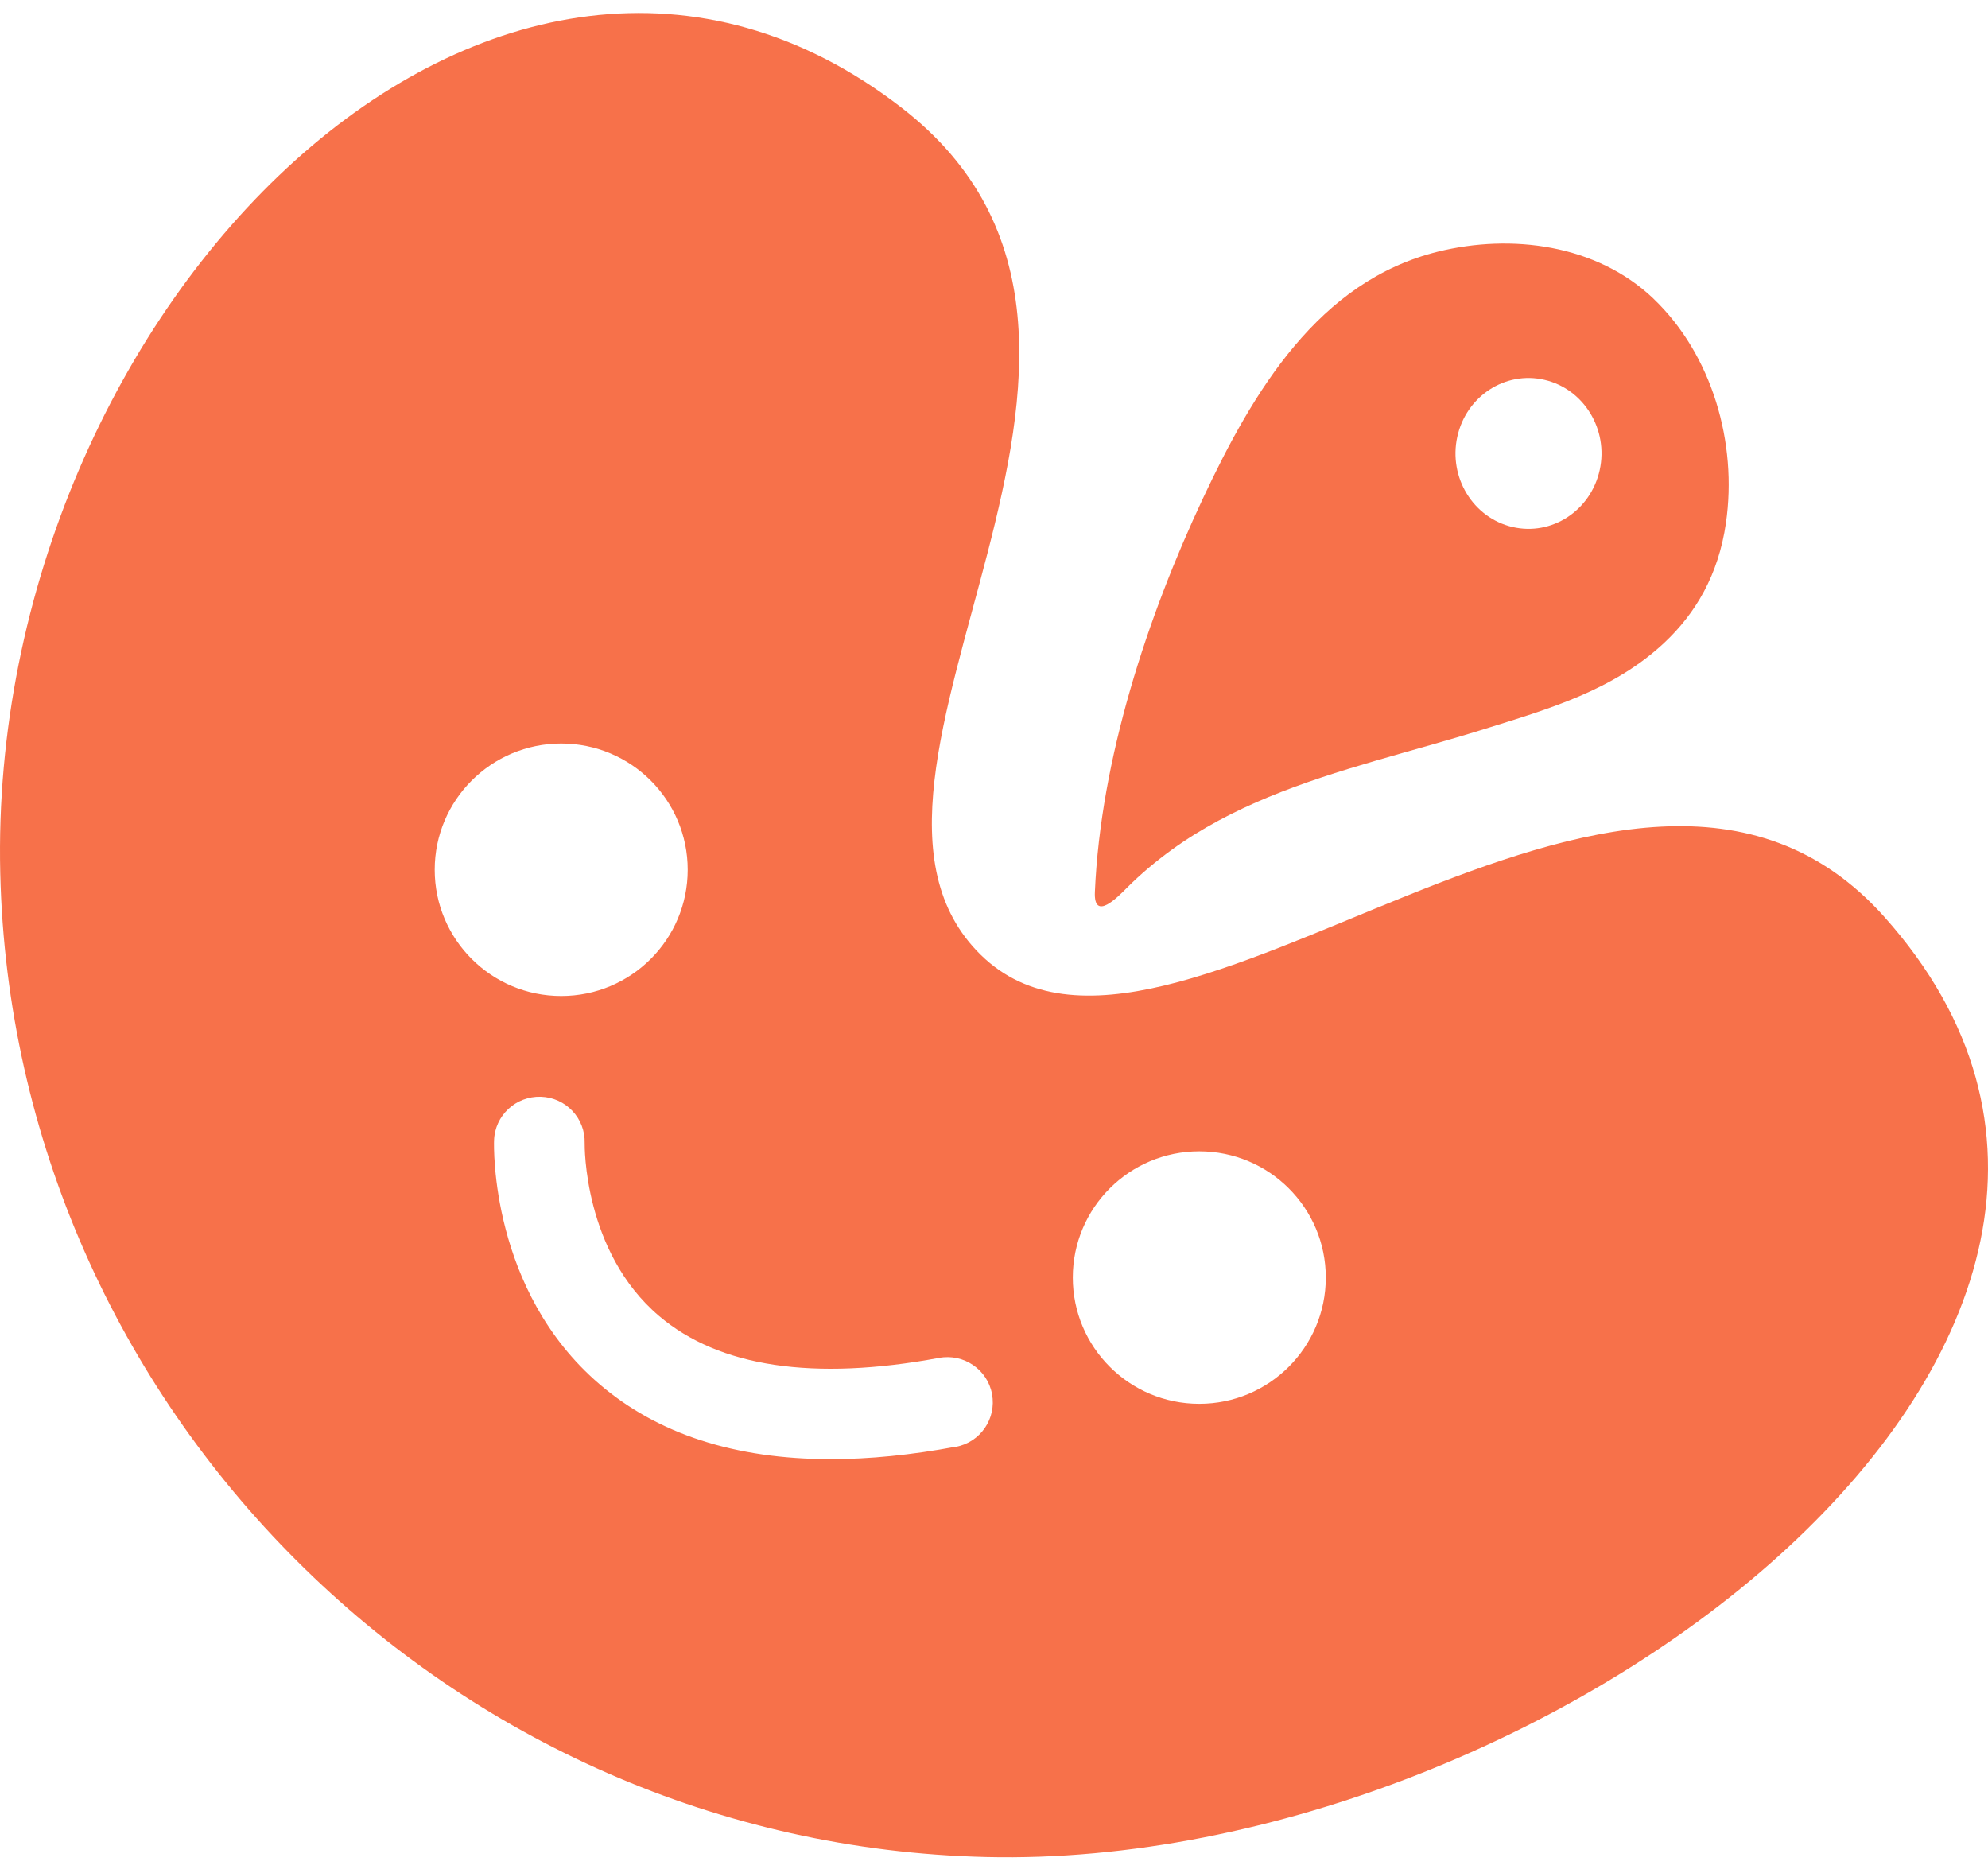 <svg width="69" height="65" viewBox="0 0 69 65" fill="none" xmlns="http://www.w3.org/2000/svg">
<path d="M57.395 10.371C57.395 10.371 57.386 10.362 57.382 10.357C55.408 8.482 52.462 8.103 49.909 8.733C45.766 9.755 43.496 13.579 41.756 17.288C39.817 21.413 38.201 26.346 38.002 30.949C37.953 32.003 38.806 31.118 39.106 30.817C39.592 30.329 40.117 29.891 40.67 29.489C41.708 28.736 42.851 28.148 44.026 27.66C46.451 26.66 49.013 26.085 51.503 25.305C53.734 24.607 55.991 23.964 57.762 22.308C58.853 21.285 59.643 19.953 59.904 18.155C60.31 15.367 59.422 12.31 57.395 10.371ZM55.523 16.312C55.213 17.722 53.857 18.607 52.493 18.288C51.128 17.968 50.271 16.567 50.58 15.158C50.889 13.748 52.245 12.863 53.61 13.182C54.975 13.501 55.832 14.902 55.523 16.312Z" fill="#F7714A"/>
<path d="M65.409 31.825C56.444 21.785 40.528 39.487 34.041 33.136C27.711 26.937 41.909 11.955 31.297 3.741C17.333 -7.067 -0.454 10.577 0.009 30.295C0.445 48.864 15.623 64.008 34.234 64.443C53.996 64.906 78.262 46.22 65.405 31.821L65.409 31.825ZM15.088 30.183C15.088 27.763 17.054 25.802 19.479 25.802C21.904 25.802 23.869 27.763 23.869 30.183C23.869 32.602 21.904 34.563 19.479 34.563C17.054 34.563 15.088 32.602 15.088 30.183ZM33.172 50.206C31.625 50.493 30.181 50.637 28.836 50.637C25.516 50.637 22.826 49.766 20.801 48.029C17.018 44.784 17.14 39.788 17.148 39.577C17.175 38.711 17.904 38.033 18.772 38.06C19.641 38.087 20.32 38.809 20.293 39.676C20.293 39.743 20.244 43.433 22.875 45.668C24.962 47.441 28.233 47.93 32.597 47.122C33.451 46.965 34.275 47.526 34.432 48.379C34.59 49.232 34.027 50.053 33.172 50.21V50.206ZM41.625 48.716C39.2 48.716 37.235 46.754 37.235 44.335C37.235 41.916 39.2 39.954 41.625 39.954C44.05 39.954 46.016 41.916 46.016 44.335C46.016 46.754 44.05 48.716 41.625 48.716Z" fill="#F7714A"/>
</svg>
